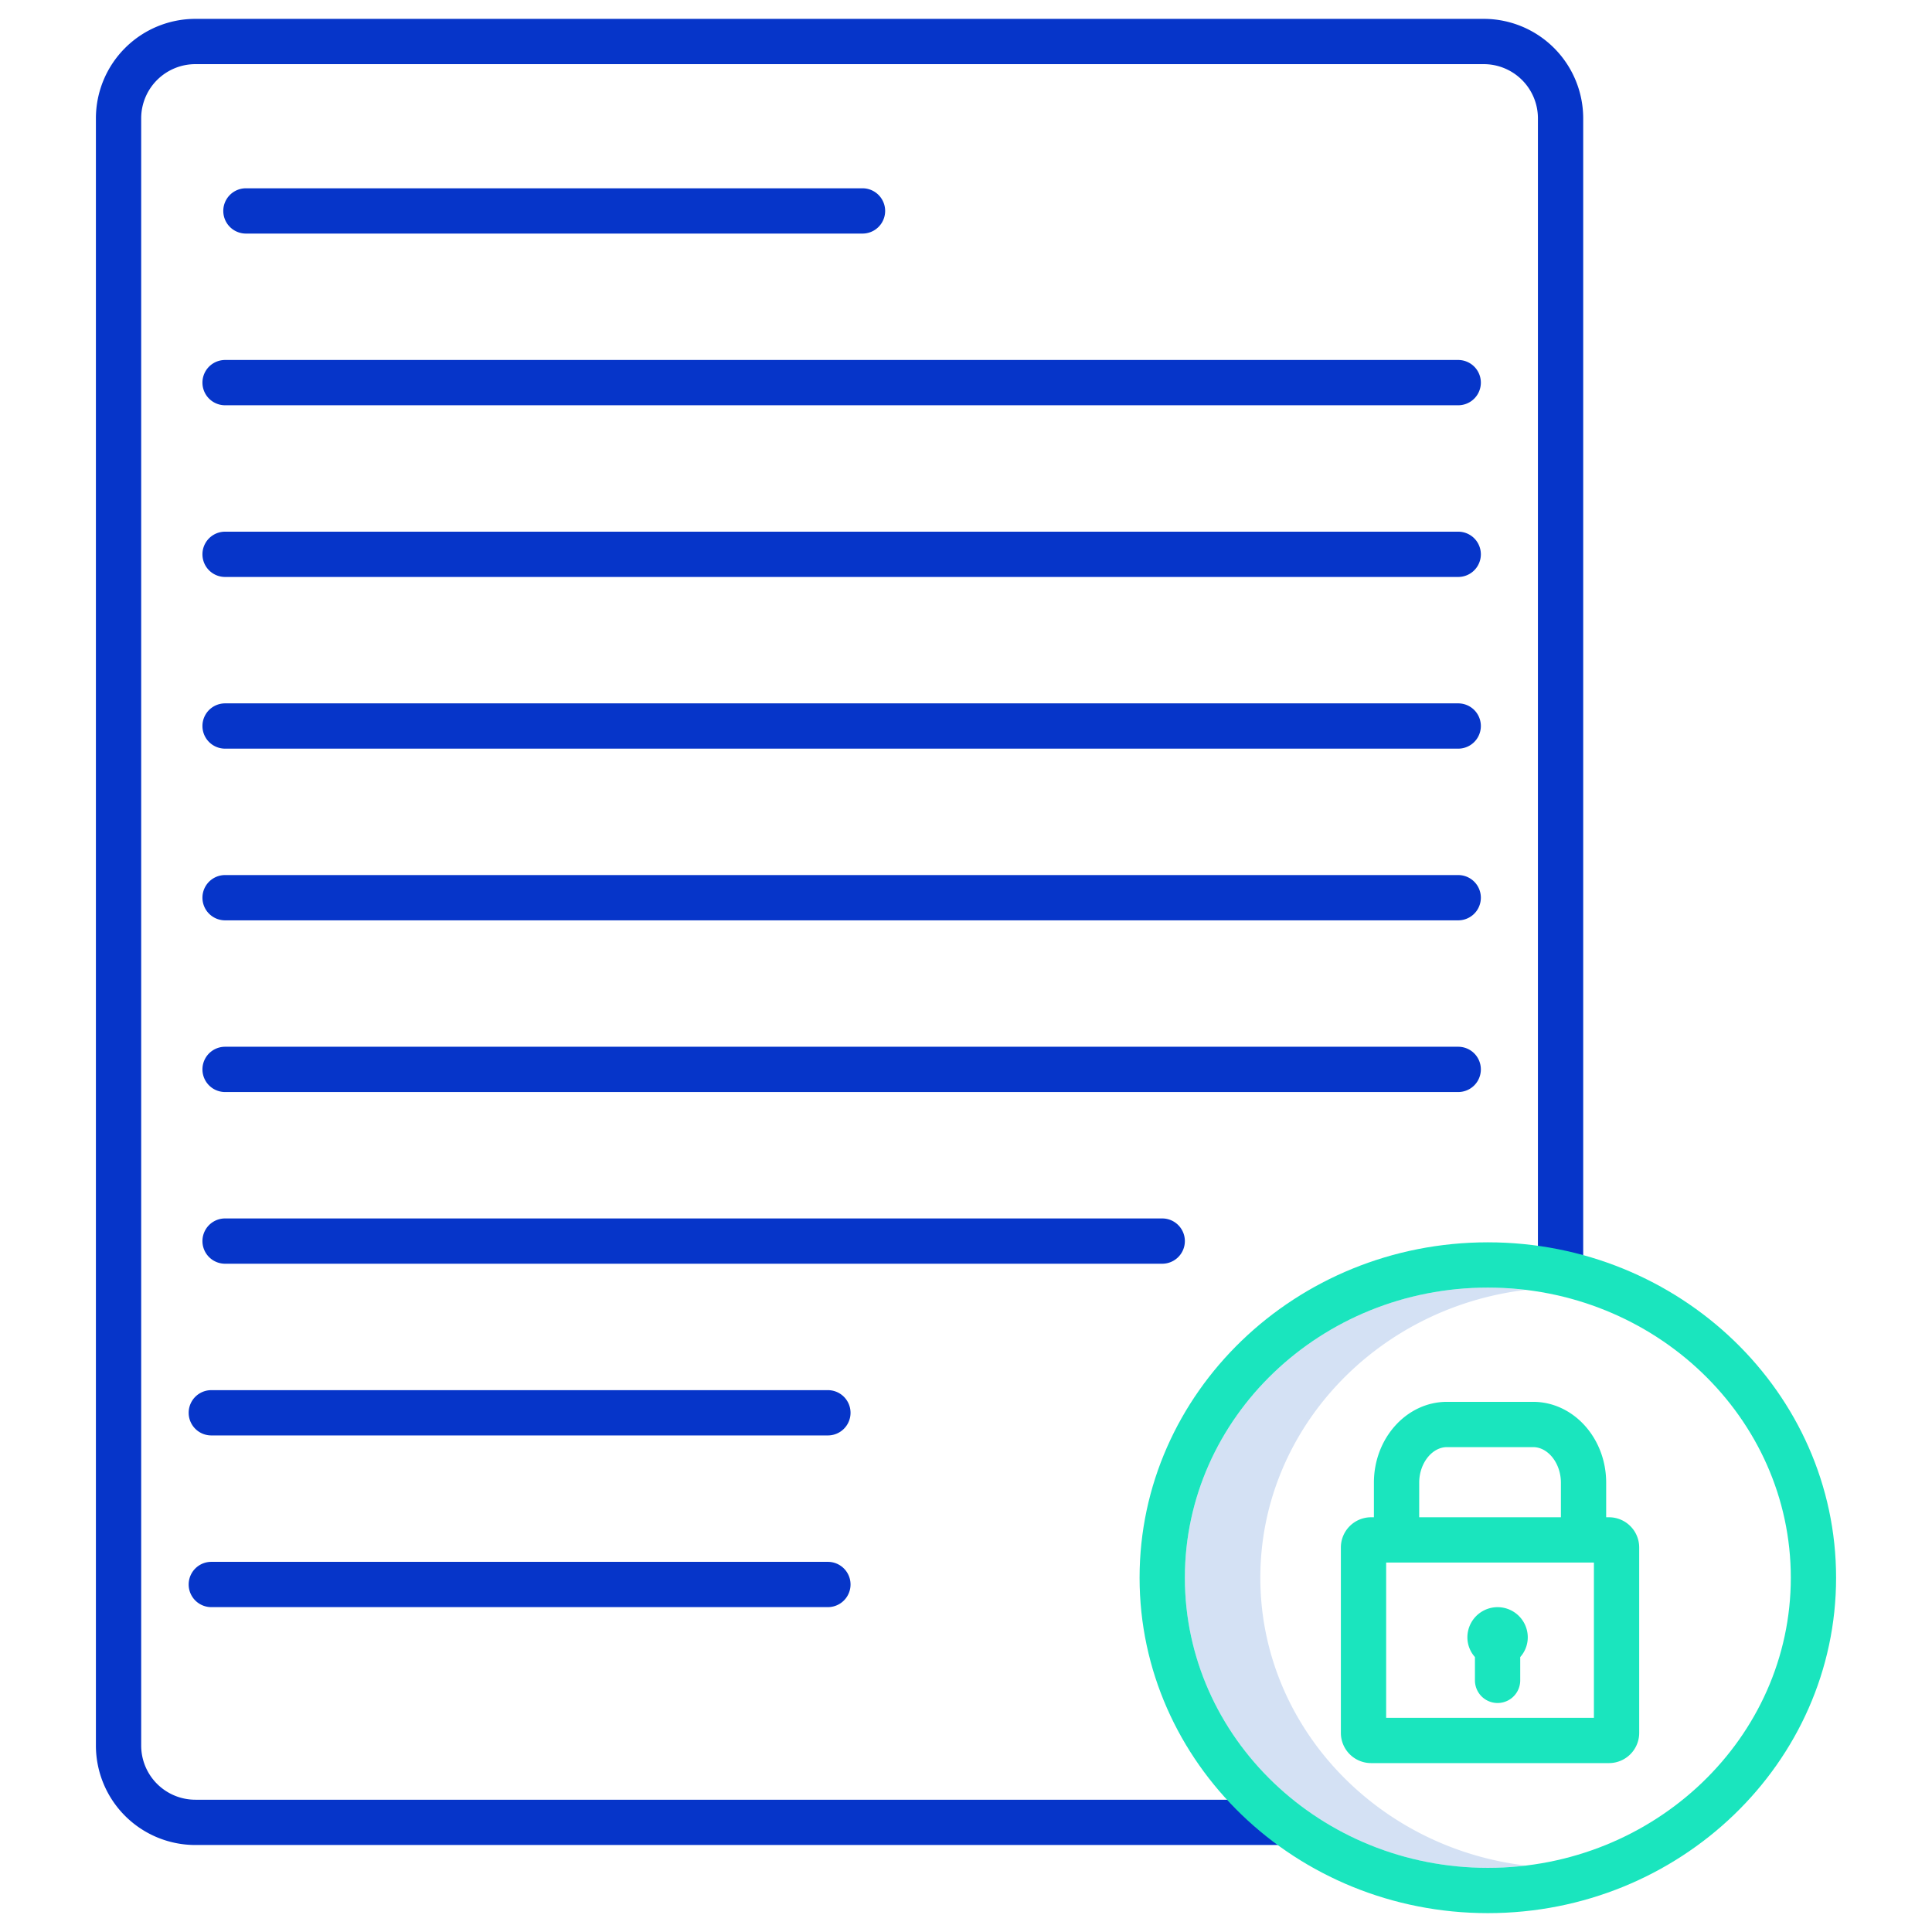 <svg id="Layer_1" height="512" viewBox="0 0 512 512" width="512" xmlns="http://www.w3.org/2000/svg" data-name="Layer 1"><path d="m334 418.114c0-39.151 30.724-71.537 70.292-76.269a84.136 84.136 0 0 0 -10-.617c-44.273 0-80.292 34.491-80.292 76.886s36.019 76.886 80.292 76.886a83.925 83.925 0 0 0 10-.618c-39.568-4.731-70.292-37.118-70.292-76.268z" fill="#d4e1f4"/><g fill="#0635c9"><path d="m393.137 5h-341.296a26.375 26.375 0 0 0 -26.425 26.265v431.416a26.376 26.376 0 0 0 26.425 26.265h288.683v-12h-288.683a14.362 14.362 0 0 1 -14.425-14.265v-431.416a14.362 14.362 0 0 1 14.425-14.265h341.3a14.362 14.362 0 0 1 14.424 14.265v306.035h12v-306.035a26.374 26.374 0 0 0 -26.428-26.265z"/><path d="m65.173 61.9h163.4a6 6 0 0 0 0-12h-163.4a6 6 0 0 0 0 12z"/><path d="m219.4 413.906h-163.4a6 6 0 0 0 0 12h163.4a6 6 0 0 0 0-12z"/><path d="m219.4 368.405h-163.4a6 6 0 0 0 0 12h163.4a6 6 0 1 0 0-12z"/><path d="m386.442 95.4h-326.792a6 6 0 0 0 0 12h326.792a6 6 0 0 0 0-12z"/><path d="m386.442 140.9h-326.792a6 6 0 0 0 0 12h326.792a6 6 0 0 0 0-12z"/><path d="m386.442 186.4h-326.792a6 6 0 0 0 0 12h326.792a6 6 0 0 0 0-12z"/><path d="m386.442 231.9h-326.792a6 6 0 1 0 0 12h326.792a6 6 0 0 0 0-12z"/><path d="m386.442 277.4h-326.792a6 6 0 1 0 0 12h326.792a6 6 0 0 0 0-12z"/><path d="m314 328.9a6 6 0 0 0 -6-6h-248.35a6 6 0 1 0 0 12h248.35a6 6 0 0 0 6-6z"/></g><path d="m394.292 329.228c-50.892 0-92.292 39.872-92.292 88.886s41.4 88.886 92.292 88.886 92.291-39.874 92.291-88.886-41.401-88.886-92.291-88.886zm0 165.772c-44.273 0-80.292-34.491-80.292-76.886s36.019-76.886 80.292-76.886 80.291 34.491 80.291 76.886-36.018 76.886-80.291 76.886z" fill="#1ae5be"/><path d="m426.405 402.093h-.754v-9.17c0-11.812-8.687-21.421-19.363-21.421h-22.825c-10.676 0-19.363 9.609-19.363 21.421v9.17h-.755a8.009 8.009 0 0 0 -8 8v49.145a8.009 8.009 0 0 0 8 8h63.06a8.009 8.009 0 0 0 8-8v-49.145a8.009 8.009 0 0 0 -8-8zm-50.3-9.17c0-5.106 3.372-9.421 7.363-9.421h22.825c3.991 0 7.363 4.315 7.363 9.421v9.17h-37.556zm46.3 62.315h-55.06v-41.145h55.06z" fill="#1ae5be"/><path d="m390.874 445.314a6 6 0 1 0 12 0v-6.176a7.836 7.836 0 0 0 2-5.221 8 8 0 0 0 -16 0 7.836 7.836 0 0 0 2 5.22z" fill="#1ae5be"/></svg>